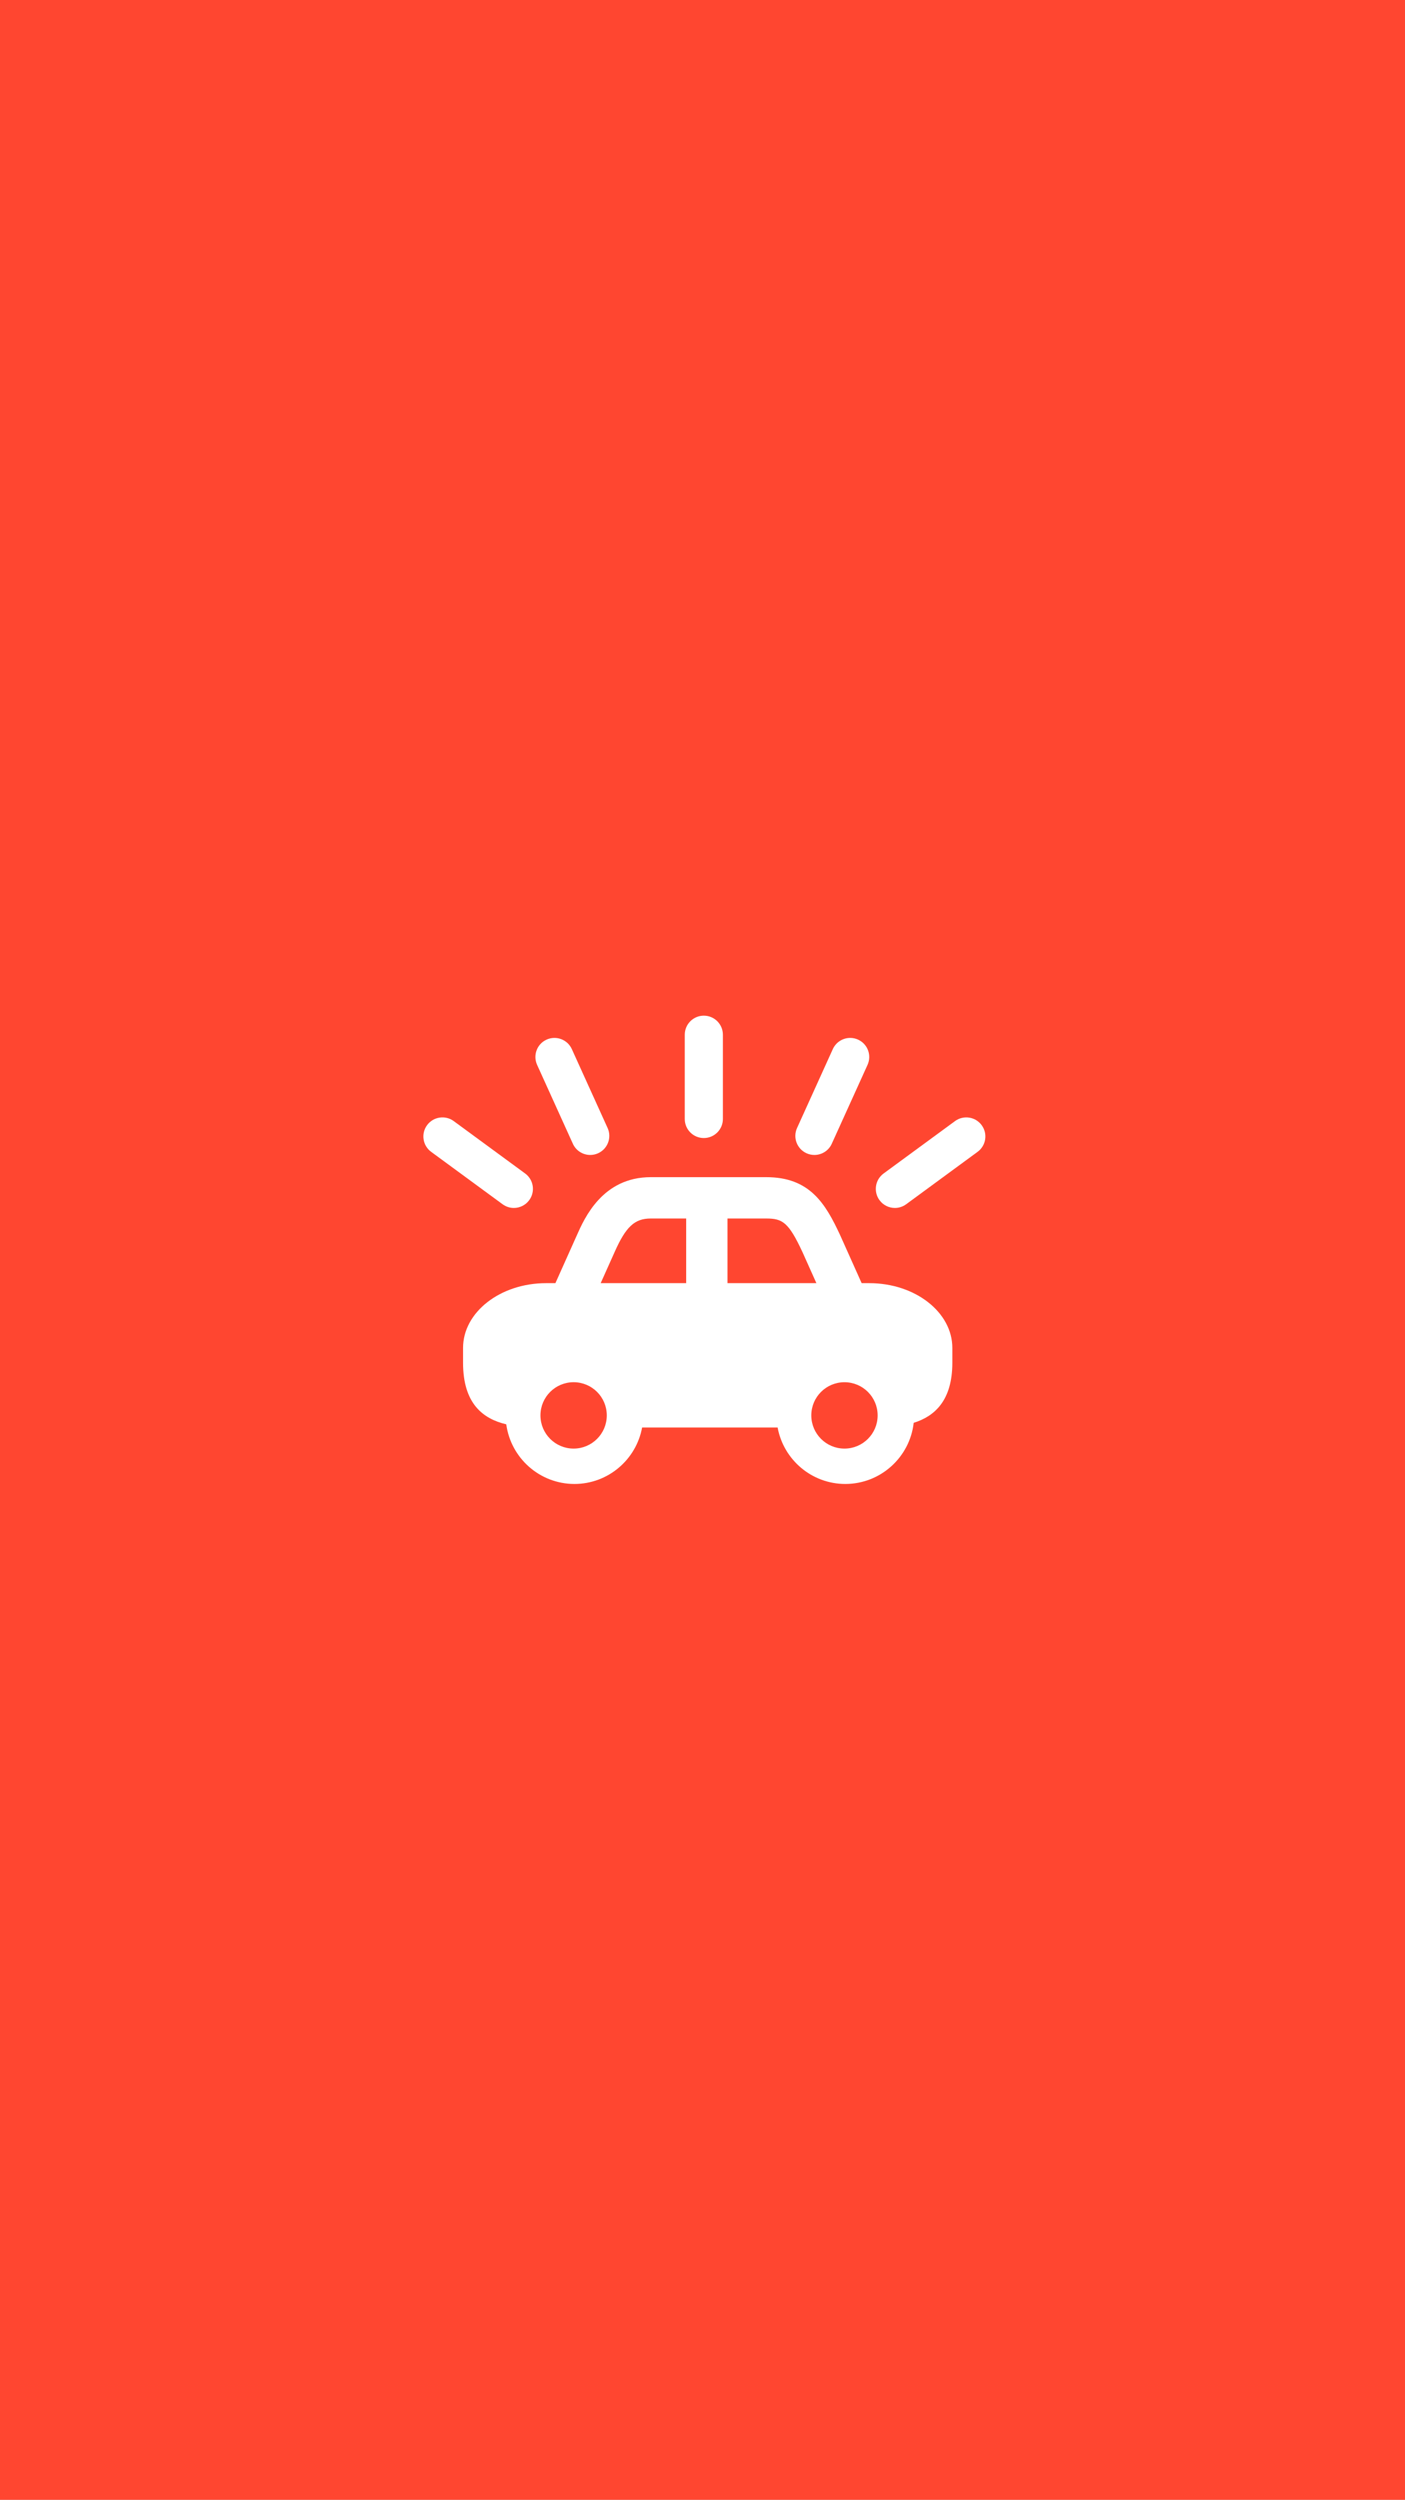 <svg width="375" height="667" viewBox="0 0 375 667" fill="none" xmlns="http://www.w3.org/2000/svg">
<rect x="0" y="0" width="375" height="667" fill="#333333" stroke="none"/>
<g clip-path="url(#clip0)">
<rect width="375" height="667" fill="white"/>
<rect width="376" height="667" fill="#FF4630"/>
<path fill-rule="evenodd" clip-rule="evenodd" d="M182.764 298.566C182.764 301.376 185.042 303.654 187.851 303.654C190.662 303.654 192.942 301.376 192.942 298.566V276.089C192.942 273.278 190.664 271 187.851 271C185.043 271 182.764 273.278 182.764 276.089V298.566ZM229.979 342.374H232.036C244.251 342.374 254.187 350.126 254.183 359.656V363.605C254.183 373.701 249.453 377.894 243.868 379.64C242.84 388.802 235.048 395.951 225.616 395.951C216.615 395.951 209.119 389.44 207.552 380.889H171.381C169.813 389.442 162.317 395.951 153.318 395.951C144.024 395.951 136.337 389.01 135.125 380.039C128.954 378.578 123.59 374.571 123.59 363.605V359.658C123.59 350.129 133.526 342.375 145.738 342.374H148.24L153.961 329.604C156.012 324.976 160.838 314.091 173.696 314.091H204.524C216.102 314.091 220.294 321.083 224.223 329.534L229.979 342.374ZM144.247 377.655C144.247 382.551 148.213 386.513 153.101 386.513C157.991 386.513 161.957 382.551 161.955 377.655C161.955 372.762 157.993 368.802 153.101 368.802C148.21 368.802 144.247 372.762 144.247 377.655ZM160.322 342.374H183.141V325.12H173.696C169.391 325.12 167.042 327.3 164.033 334.094L160.322 342.374ZM194.169 325.12V342.374H217.899L214.197 334.112C210.508 326.189 208.909 325.12 204.523 325.12H194.169ZM216.538 377.655C216.538 382.551 220.504 386.513 225.394 386.513C230.285 386.513 234.246 382.553 234.246 377.658C234.246 372.767 230.286 368.805 225.394 368.805C220.501 368.805 216.538 372.762 216.538 377.655ZM157.538 308.166C155.603 308.166 153.753 307.057 152.902 305.179L143.356 284.126C142.195 281.567 143.327 278.551 145.888 277.391C148.446 276.232 151.464 277.364 152.624 279.924L162.172 300.975C163.331 303.534 162.197 306.552 159.637 307.711C158.955 308.021 158.24 308.166 157.538 308.166ZM134.143 321.319C135.05 321.984 136.104 322.306 137.149 322.306C138.715 322.306 140.259 321.584 141.255 320.224C142.917 317.957 142.429 314.772 140.163 313.11L121.1 299.127C118.834 297.464 115.649 297.958 113.987 300.219C112.324 302.486 112.812 305.672 115.079 307.333L134.143 321.319ZM217.367 308.166C216.663 308.166 215.95 308.02 215.267 307.712C212.708 306.552 211.573 303.534 212.736 300.977L222.281 279.925C223.443 277.364 226.457 276.23 229.018 277.392C231.578 278.553 232.713 281.57 231.549 284.127L222.002 305.18C221.153 307.057 219.302 308.166 217.367 308.166ZM234.742 320.226C235.74 321.586 237.285 322.306 238.85 322.306C239.894 322.306 240.95 321.984 241.857 321.321L260.92 307.336C263.187 305.675 263.676 302.491 262.015 300.224C260.35 297.957 257.168 297.468 254.901 299.13L235.835 313.113C233.57 314.775 233.079 317.96 234.742 320.226Z" fill="white"/>
</g>
<defs>
<clipPath id="clip0">
<rect width="375" height="667" fill="white"/>
</clipPath>
</defs>
</svg>
